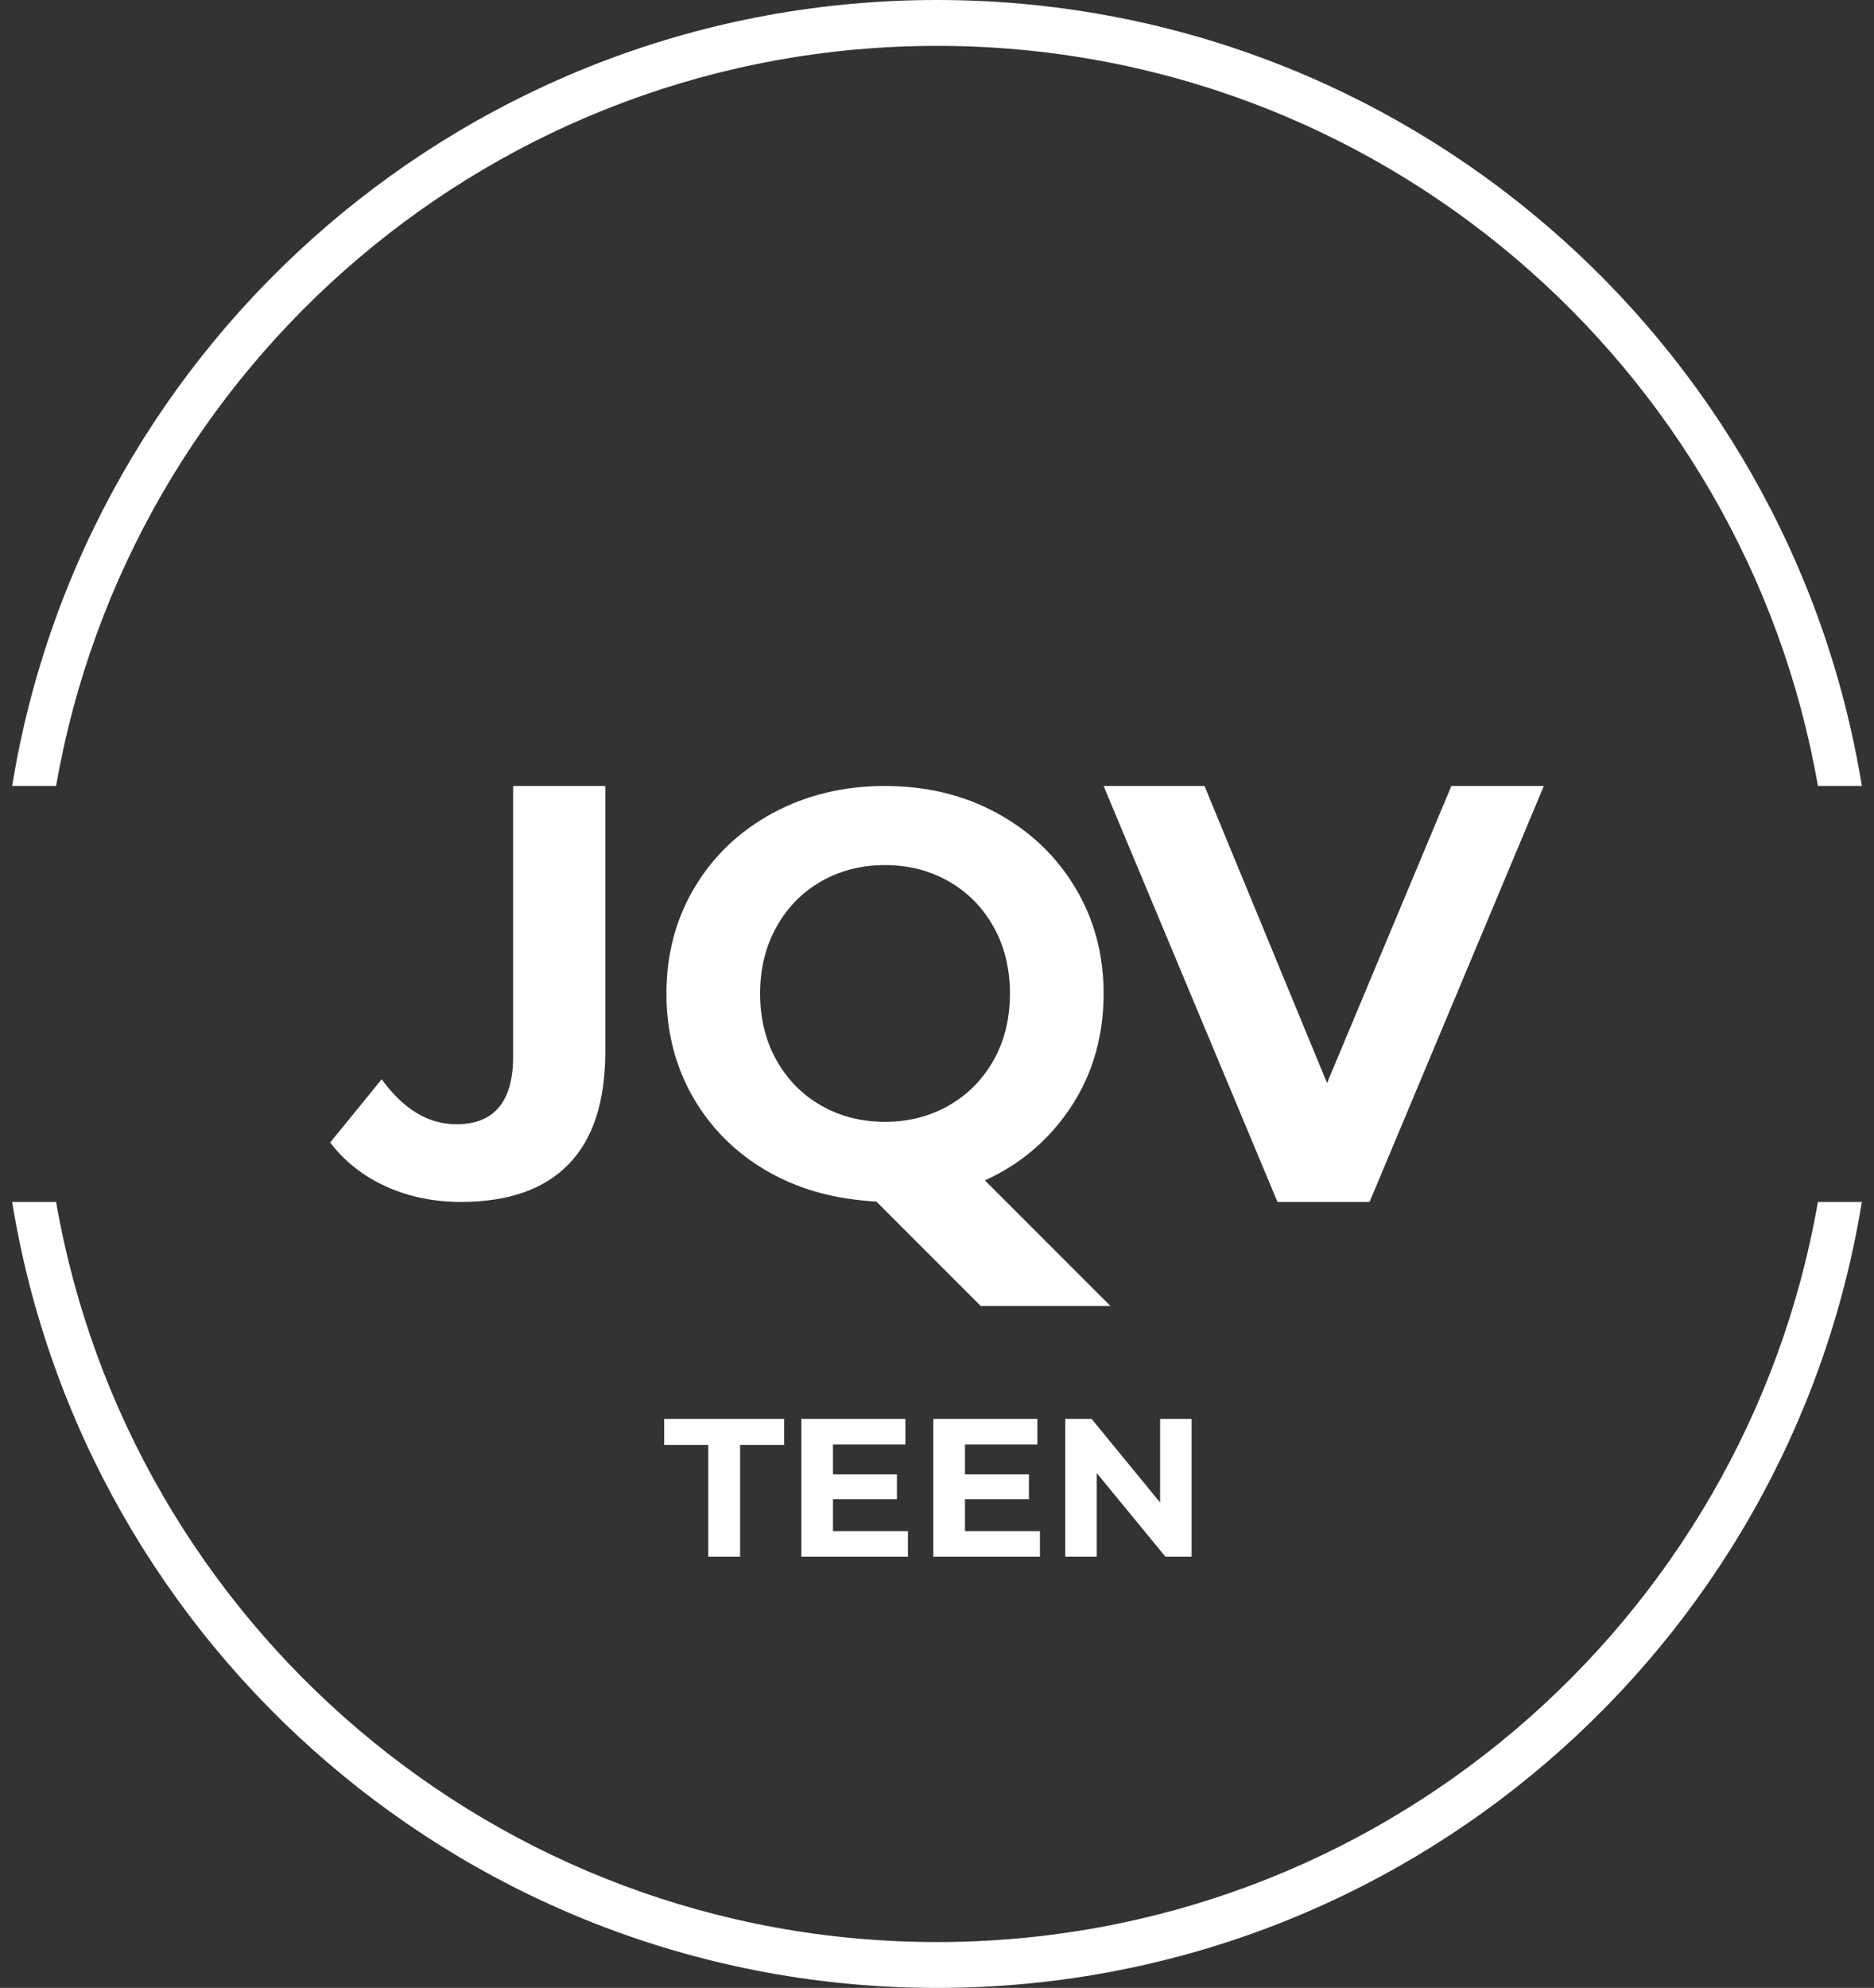 <svg width="613" height="650" viewBox="0 0 613 650" fill="none" xmlns="http://www.w3.org/2000/svg">
<rect x="0" y="0" width="613" height="650" fill="#333333" stroke="none"/>
<path d="M505 257L448 393H417.872L361 257H394L434.085 354.124L474.745 257H505Z" fill="white"/>
<path d="M363.213 427H320.787L285 391.213L306.213 370L363.213 427Z" fill="white"/>
<path d="M279.023 392.166C267.202 390.641 256.646 386.828 247.372 380.727C238.13 374.595 230.914 366.683 225.723 357.024C220.564 347.333 218 336.609 218 324.869C218 312.001 221.07 300.403 227.242 290.108C233.398 279.814 241.928 271.727 252.816 265.833C263.704 259.955 275.922 257 289.468 257C303.047 257 315.248 259.955 326.057 265.833C336.898 271.727 345.428 279.814 351.631 290.108C357.867 300.403 361 312.001 361 324.869C361 340.12 356.727 353.497 348.213 364.968C339.683 376.454 328.399 384.445 314.346 388.925C300.293 393.405 290.845 393.691 279.023 392.166ZM248.638 324.869C248.638 333.003 250.411 340.248 253.956 346.602C257.501 352.957 262.375 357.914 268.579 361.472C274.814 365.031 281.777 366.81 289.468 366.81C297.191 366.81 304.154 365.031 310.358 361.472C316.593 357.914 321.499 352.957 325.044 346.602C328.589 340.248 330.362 333.003 330.362 324.869C330.362 316.735 328.589 309.49 325.044 303.136C321.499 296.749 316.593 291.761 310.358 288.202C304.154 284.643 297.191 282.864 289.468 282.864C281.777 282.864 274.814 284.643 268.579 288.202C262.375 291.761 257.501 296.749 253.956 303.136C250.411 309.49 248.638 316.735 248.638 324.869Z" fill="white"/>
<path d="M150.742 393C141.869 393 133.712 391.315 126.254 387.946C118.829 384.577 112.739 379.782 108 373.562L124.855 352.893C131.979 362.709 140.12 367.601 149.279 367.601C161.65 367.601 167.852 360.215 167.852 345.442V281.816V257H198V343.758C198 360.182 193.993 372.493 185.979 380.689C177.996 388.902 166.261 393 150.742 393Z" fill="white"/>
<path d="M609.022 393C585.358 538.738 458.923 650 306.5 650C154.077 650 27.642 538.738 3.978 393H18.344C42.27 530.476 162.178 635 306.5 635C450.822 635 570.73 530.476 594.656 393H609.022ZM306.5 0C458.923 0 585.358 111.262 609.022 257H594.656C570.73 119.524 450.822 15 306.5 15C162.178 15 42.27 119.524 18.344 257H3.978C27.642 111.262 154.077 0 306.5 0Z" fill="white"/>
<path d="M231.672 509V472.45H217.257V463.956H256.51V472.45H242.096V509H231.672ZM271.707 482.102H293.393V490.21H271.707V482.102ZM272.479 500.635H296.996V509H262.119V463.956H296.16V472.321H272.479V500.635ZM314.879 482.102H336.565V490.21H314.879V482.102ZM315.651 500.635H340.168V509H305.291V463.956H339.332V472.321H315.651V500.635ZM348.463 509V463.956H357.085L383.662 496.388H379.479V463.956H389.775V509H381.216L354.576 476.568H358.759V509H348.463Z" fill="white"/>
</svg>
